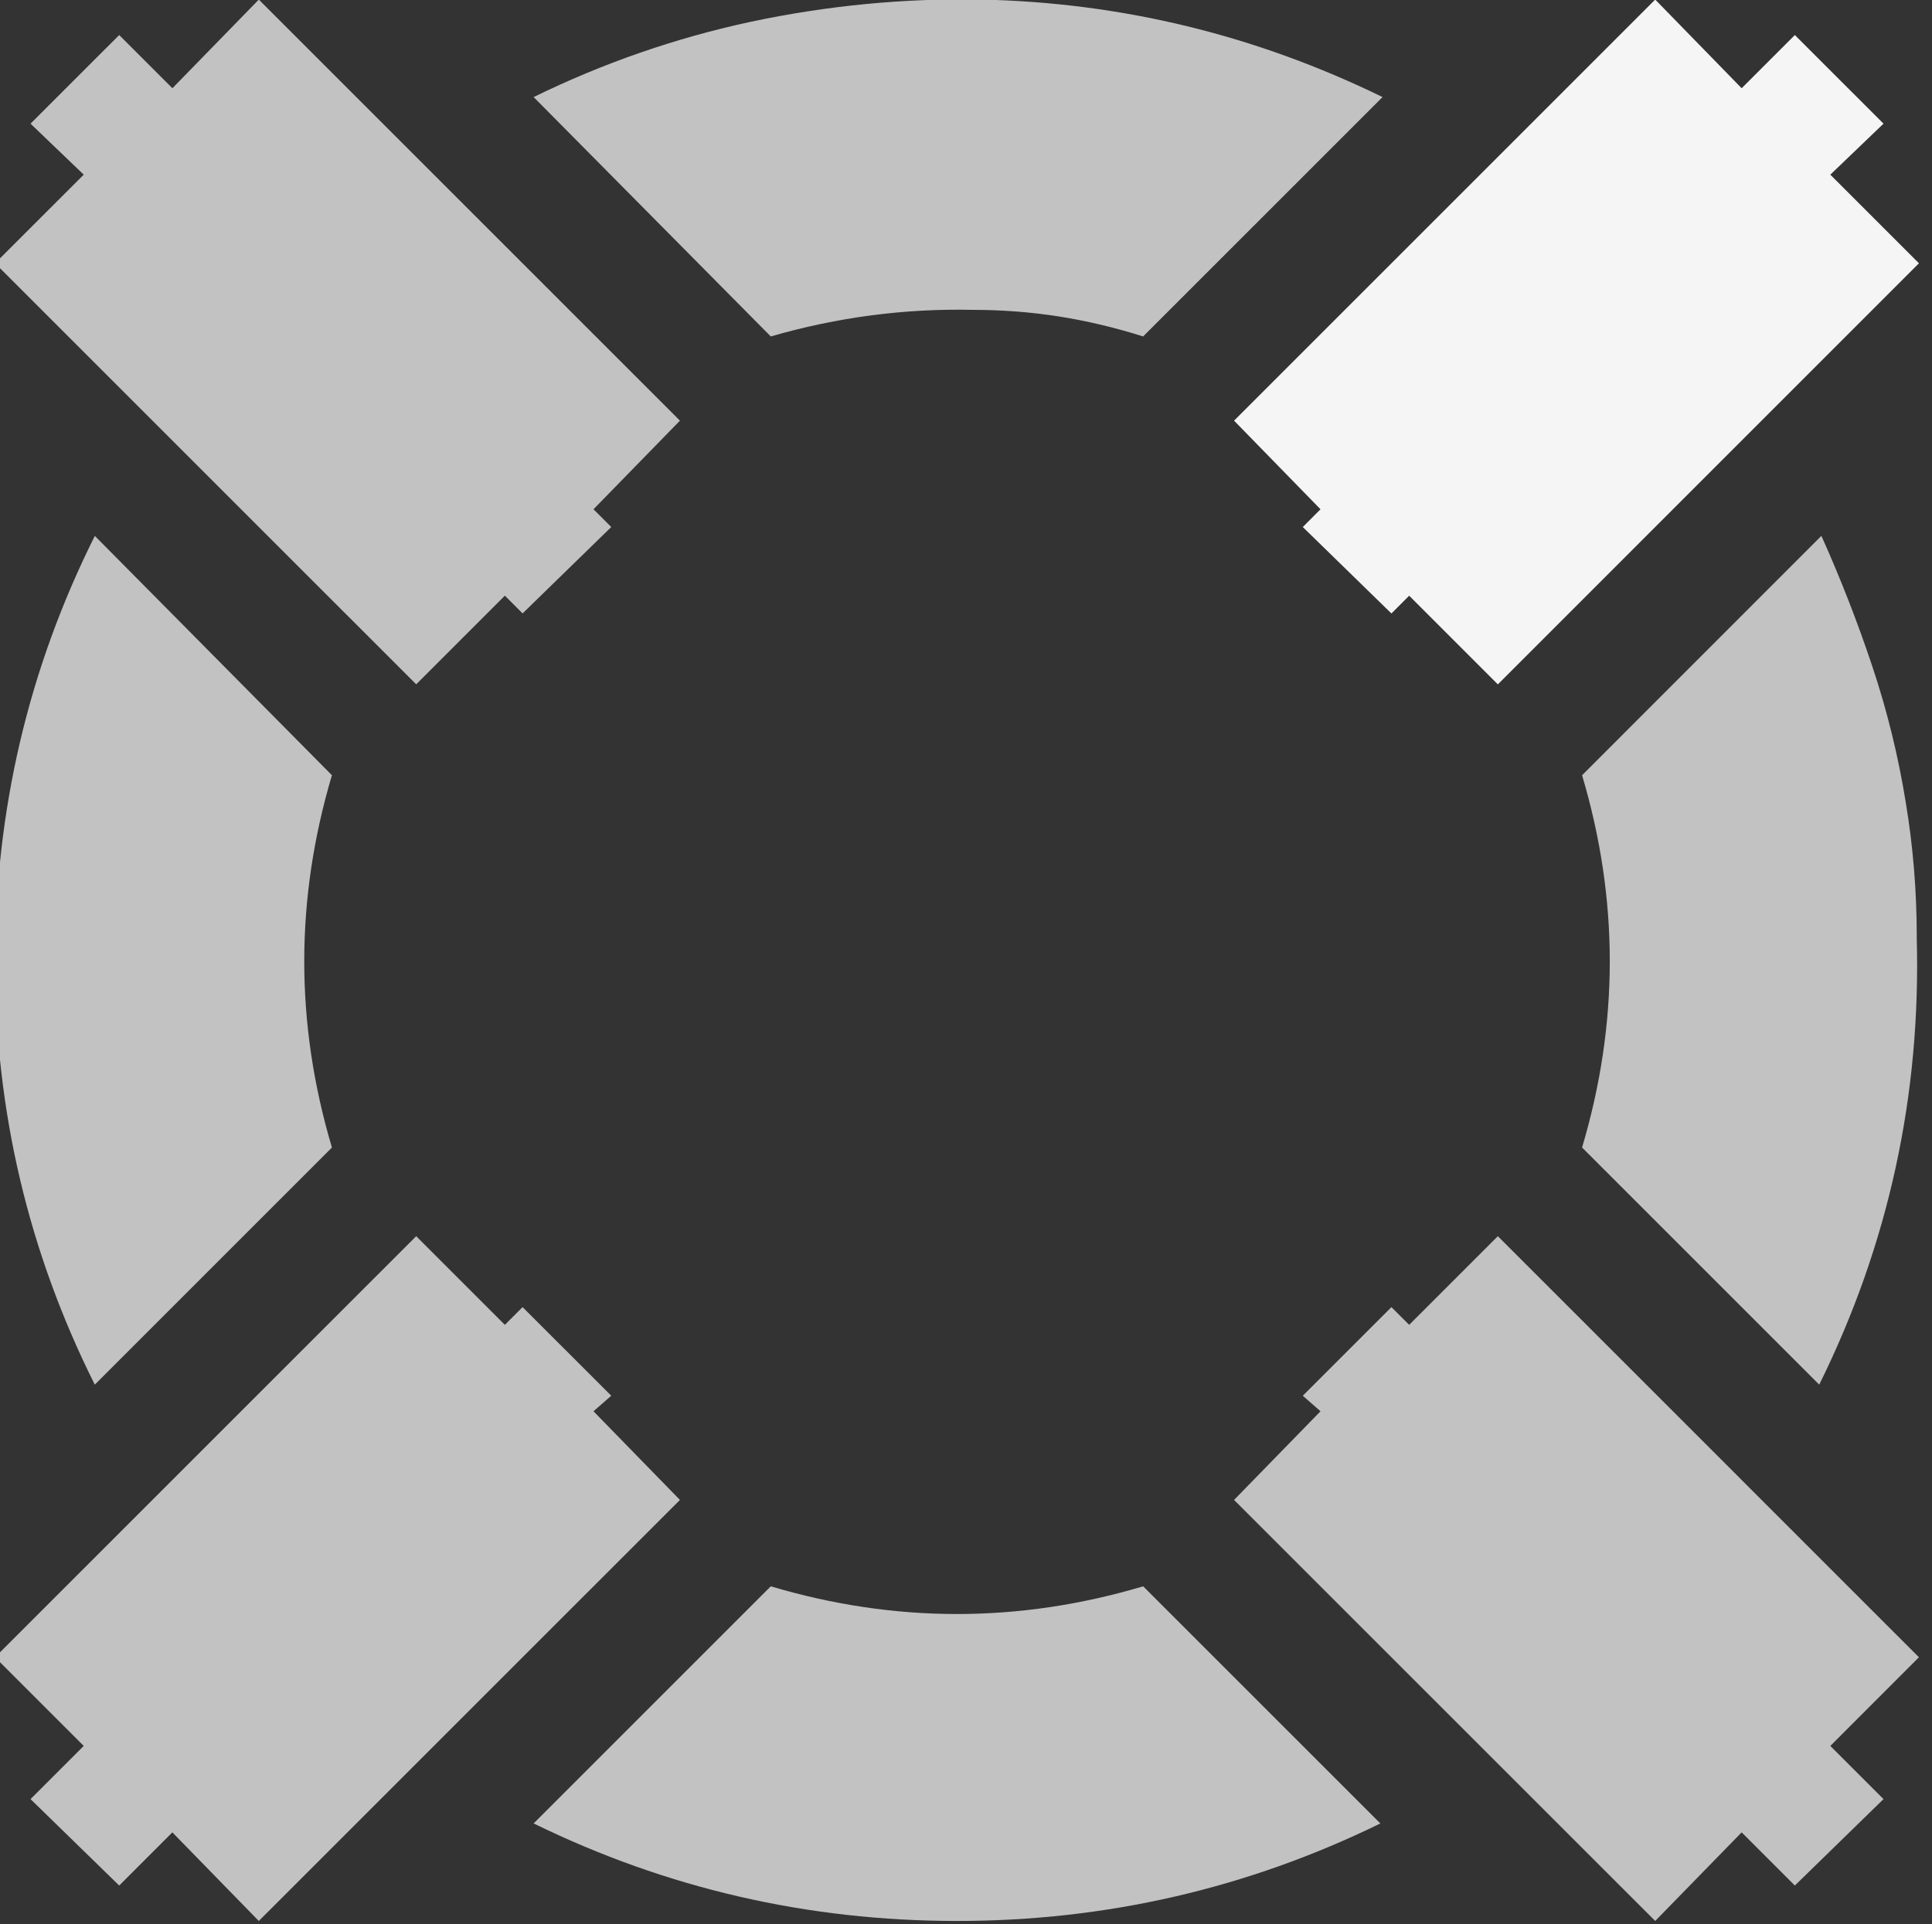 <?xml version="1.0" encoding="UTF-8" standalone="no"?>
<!DOCTYPE svg PUBLIC "-//W3C//DTD SVG 1.1//EN" "http://www.w3.org/Graphics/SVG/1.1/DTD/svg11.dtd">
<svg width="100%" height="100%" viewBox="0 0 250 249" version="1.1" xmlns="http://www.w3.org/2000/svg" xmlns:xlink="http://www.w3.org/1999/xlink" xml:space="preserve" xmlns:serif="http://www.serif.com/" style="fill-rule:evenodd;clip-rule:evenodd;stroke-linejoin:round;stroke-miterlimit:2;">
    <rect x="0" y="0" width="250" height="249" fill="#333333" stroke="none"/>
    <g transform="matrix(1,0,0,1,-2114,-10881)">
        <g id="icon-oih-sw-dunkel" serif:id="icon oih sw dunkel" transform="matrix(1,0,0,1,-0.39,-0.714)">
            <rect x="2114.39" y="10881.7" width="249.027" height="248.763" style="fill:none;"/>
            <g transform="matrix(1.359,0,0,1.359,-104.988,10745.1)">
                <g id="g4" transform="matrix(4.498,0,0,4.498,1578.65,46.491)">
                    <path id="path3" d="M52.68,31.851C52.68,30.881 52.602,29.927 52.445,28.989C52.288,28.019 52.054,27.065 51.741,26.127C51.428,25.188 51.068,24.265 50.661,23.358L45.595,28.426C46.377,31.053 46.377,33.681 45.595,36.308L50.615,41.328C52.085,38.357 52.773,35.198 52.679,31.851L52.68,31.851ZM41.371,14.068C38.681,12.755 35.85,12.067 32.878,12.004C31.251,11.973 29.625,12.129 27.998,12.474C26.403,12.817 24.871,13.349 23.401,14.068L28.421,19.136C29.828,18.729 31.252,18.542 32.691,18.573C33.316,18.573 33.926,18.62 34.521,18.713C35.115,18.807 35.709,18.948 36.303,19.136L41.371,14.068ZM41.324,50.618L36.304,45.598C33.676,46.38 31.048,46.38 28.421,45.598L23.401,50.618C26.216,51.995 29.203,52.683 32.362,52.683C35.522,52.683 38.509,51.995 41.324,50.619L41.324,50.618ZM19.132,28.427L14.112,23.359C12.704,26.174 12,29.177 12,32.368C12,35.527 12.704,38.513 14.111,41.328L19.131,36.308C18.35,33.681 18.35,31.054 19.131,28.426L19.132,28.427ZM17.583,12.004L26.498,20.919L24.668,22.795L25.044,23.171L23.167,25L22.792,24.624L20.915,26.501L12,17.587L13.877,15.711L12.751,14.631L14.628,12.755L15.754,13.881L17.584,12.004L17.583,12.004Z" style="fill:white;fill-opacity:0.7;fill-rule:nonzero;"/>
                </g>
                <g id="g5" transform="matrix(4.498,0,0,4.498,1578.65,46.491)">
                    <path id="path4" d="M52.726,17.587L43.812,26.502L41.935,24.625L41.559,25.001L39.683,23.171L40.058,22.795L38.228,20.919L47.143,12.004L48.973,13.881L50.099,12.755L51.976,14.631L50.85,15.711L52.726,17.587Z" style="fill:white;fill-opacity:0.95;fill-rule:nonzero;"/>
                </g>
                <g id="g6" transform="matrix(4.498,0,0,4.498,1578.65,46.491)">
                    <path id="path5" d="M47.143,52.683L38.228,43.769L40.058,41.892L39.683,41.563L41.559,39.687L41.935,40.062L43.812,38.185L52.726,47.1L50.85,48.977L51.976,50.103L50.099,51.933L48.973,50.807L47.143,52.683Z" style="fill:white;fill-opacity:0.7;fill-rule:nonzero;"/>
                </g>
                <g id="g7" transform="matrix(4.498,0,0,4.498,1578.65,46.491)">
                    <path id="path6" d="M12,47.1L20.915,38.185L22.792,40.062L23.167,39.687L25.044,41.563L24.668,41.892L26.498,43.769L17.583,52.683L15.753,50.807L14.628,51.933L12.751,50.103L13.877,48.977L12,47.1Z" style="fill:white;fill-opacity:0.7;fill-rule:nonzero;"/>
                </g>
            </g>
        </g>
    </g>
</svg>

